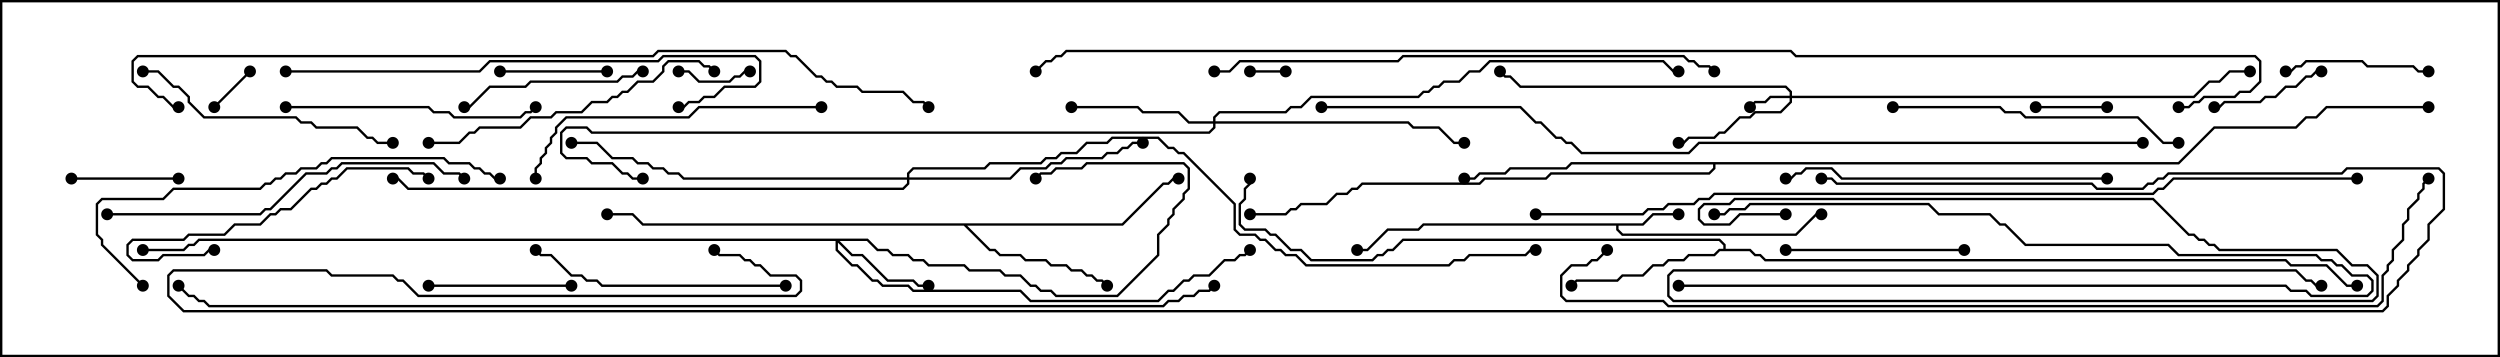<svg version="1.1" width="105" height="15" xmlns="http://www.w3.org/2000/svg"><path d="M68.979,9.379L69.408,8.95L70.5,8.95L70.5,9.05L69.449,9.05L69.021,9.479L67.979,9.479L67.979,9.622L68.164,9.807L75.408,9.807L76.265,8.95L76.5,8.95L76.5,9.05L76.306,9.05L75.449,9.907L68.122,9.907L67.879,9.664L67.879,9.479L59.806,9.479L59.592,9.693L58.306,9.693L57.449,10.55L57,10.55L57,10.45L57.408,10.45L58.265,9.593L59.551,9.593L59.765,9.379z" stroke="none"/><path d="M47.122,9.379L48.836,7.664L49.051,7.664L49.265,7.45L49.5,7.45L49.5,7.55L49.306,7.55L49.092,7.764L48.878,7.764L47.164,9.479L40.621,9.479L41.592,10.45L41.806,10.45L42.021,10.664L42.878,10.664L43.092,10.879L43.949,10.879L44.164,11.093L44.806,11.093L45.021,11.307L45.449,11.307L45.664,11.521L45.878,11.521L46.092,11.736L46.306,11.736L46.535,11.965L46.465,12.035L46.265,11.836L46.051,11.836L45.836,11.621L45.622,11.621L45.408,11.407L44.979,11.407L44.765,11.193L44.122,11.193L43.908,10.979L43.051,10.979L42.836,10.764L41.979,10.764L41.765,10.55L41.551,10.55L40.479,9.479L26.979,9.479L26.551,9.05L25.5,9.05L25.5,8.95L26.592,8.95L27.021,9.379z" stroke="none"/><path d="M72.379,10.45L72.379,10.306L72.194,10.121L58.949,10.121L58.521,10.55L58.306,10.55L58.092,10.764L57.878,10.764L57.664,10.979L55.051,10.979L54.622,10.55L54.194,10.55L53.551,9.907L53.336,9.907L53.122,9.693L52.265,9.693L52.021,9.449L52.021,8.551L52.236,8.336L52.236,7.908L52.45,7.694L52.45,7.5L52.55,7.5L52.55,7.735L52.336,7.949L52.336,8.378L52.121,8.592L52.121,9.408L52.306,9.593L53.164,9.593L53.378,9.807L53.592,9.807L54.235,10.45L54.664,10.45L55.092,10.879L57.622,10.879L57.836,10.664L58.051,10.664L58.265,10.45L58.479,10.45L58.908,10.021L72.235,10.021L72.479,10.265L72.479,10.45L73.521,10.45L73.735,10.664L73.949,10.664L74.164,10.879L96.021,10.879L96.235,11.093L97.735,11.093L98.592,11.95L99,11.95L99,12.05L98.551,12.05L97.694,11.193L96.194,11.193L95.979,10.979L74.122,10.979L73.908,10.764L73.694,10.764L73.479,10.55L72.235,10.55L72.021,10.764L70.949,10.764L70.735,10.979L70.092,10.979L69.878,11.193L69.449,11.193L69.021,11.621L68.164,11.621L67.949,11.836L66.235,11.836L66.035,12.035L65.965,11.965L66.194,11.736L67.908,11.736L68.122,11.521L68.979,11.521L69.408,11.093L69.836,11.093L70.051,10.879L70.694,10.879L70.908,10.664L71.979,10.664L72.194,10.45z" stroke="none"/><path d="M91.479,6.807L92.979,5.307L96.408,5.307L96.836,4.879L97.265,4.879L97.694,4.45L102,4.45L102,4.55L97.735,4.55L97.306,4.979L96.878,4.979L96.449,5.407L93.021,5.407L91.521,6.907L72.05,6.907L72.05,7.092L71.806,7.336L65.164,7.336L64.949,7.55L62.378,7.55L62.164,7.764L57.235,7.764L57.021,7.979L56.806,7.979L56.592,8.193L56.164,8.193L55.735,8.621L54.664,8.621L54.449,8.836L54.235,8.836L54.021,9.05L52.5,9.05L52.5,8.95L53.979,8.95L54.194,8.736L54.408,8.736L54.622,8.521L55.694,8.521L56.122,8.093L56.551,8.093L56.765,7.879L56.979,7.879L57.194,7.664L62.122,7.664L62.336,7.45L64.908,7.45L65.122,7.236L71.765,7.236L71.95,7.051L71.95,6.907L66.021,6.907L65.806,7.121L63.449,7.121L63.235,7.336L62.164,7.336L61.949,7.55L61.5,7.55L61.5,7.45L61.908,7.45L62.122,7.236L63.194,7.236L63.408,7.021L65.765,7.021L65.979,6.807z" stroke="none"/><path d="M75.164,4.021L75.164,3.878L74.979,3.693L63.836,3.693L63.408,3.264L63.194,3.264L62.965,3.035L63.035,2.965L63.235,3.164L63.449,3.164L63.878,3.593L75.021,3.593L75.264,3.836L75.264,4.021L92.122,4.021L92.765,3.379L93.194,3.379L93.622,2.95L94.5,2.95L94.5,3.05L93.664,3.05L93.235,3.479L92.806,3.479L92.164,4.121L75.264,4.121L75.264,4.306L74.806,4.764L73.735,4.764L73.521,4.979L73.092,4.979L72.449,5.621L72.235,5.621L72.021,5.836L70.949,5.836L70.735,6.05L70.5,6.05L70.5,5.95L70.694,5.95L70.908,5.736L71.979,5.736L72.194,5.521L72.408,5.521L73.051,4.879L73.479,4.879L73.694,4.664L74.765,4.664L75.164,4.265L75.164,4.121L74.378,4.121L74.164,4.336L73.735,4.336L73.535,4.535L73.465,4.465L73.694,4.236L74.122,4.236L74.336,4.021z" stroke="none"/><path d="M36.449,10.021L36.878,10.45L37.306,10.45L37.521,10.664L38.164,10.664L38.378,10.879L38.806,10.879L39.021,11.093L40.521,11.093L40.735,11.307L42.021,11.307L42.235,11.521L42.878,11.521L43.306,11.95L43.521,11.95L43.735,12.164L44.164,12.164L44.378,12.379L46.908,12.379L48.593,10.694L48.593,9.836L49.021,9.408L49.021,9.194L49.236,8.979L49.236,8.765L49.664,8.336L49.664,8.122L49.879,7.908L49.879,7.092L49.694,6.907L45.664,6.907L45.449,7.121L44.378,7.121L44.164,7.336L43.735,7.336L43.535,7.535L43.465,7.465L43.694,7.236L44.122,7.236L44.336,7.021L45.408,7.021L45.622,6.807L49.735,6.807L49.979,7.051L49.979,7.949L49.764,8.164L49.764,8.378L49.336,8.806L49.336,9.021L49.121,9.235L49.121,9.449L48.693,9.878L48.693,10.735L46.949,12.479L44.336,12.479L44.122,12.264L43.694,12.264L43.479,12.05L43.265,12.05L42.836,11.621L42.194,11.621L41.979,11.407L40.694,11.407L40.479,11.193L38.979,11.193L38.765,10.979L38.336,10.979L38.122,10.764L37.479,10.764L37.265,10.55L36.836,10.55L36.408,10.121L35.264,10.121L35.806,10.664L36.235,10.664L37.306,11.736L38.378,11.736L38.592,11.95L39,11.95L39,12.05L38.551,12.05L38.336,11.836L37.265,11.836L36.194,10.764L35.765,10.764L35.193,10.192L35.193,10.479L35.806,11.093L36.021,11.093L36.664,11.736L36.878,11.736L37.092,11.95L38.164,11.95L38.378,12.164L42.878,12.164L43.306,12.593L48.622,12.593L49.051,12.164L49.265,12.164L49.694,11.736L49.908,11.736L50.122,11.521L50.765,11.521L51.408,10.879L51.836,10.879L52.051,10.664L52.265,10.664L52.465,10.465L52.535,10.535L52.306,10.764L52.092,10.764L51.878,10.979L51.449,10.979L50.806,11.621L50.164,11.621L49.949,11.836L49.735,11.836L49.306,12.264L49.092,12.264L48.664,12.693L43.265,12.693L42.836,12.264L38.336,12.264L38.122,12.05L37.051,12.05L36.836,11.836L36.622,11.836L35.979,11.193L35.765,11.193L35.093,10.521L35.093,10.121L8.378,10.121L8.164,10.336L7.949,10.336L7.735,10.55L6,10.55L6,10.45L7.694,10.45L7.908,10.236L8.122,10.236L8.336,10.021z" stroke="none"/><path d="M50.95,5.093L50.95,4.908L51.194,4.664L53.979,4.664L54.194,4.45L54.622,4.45L55.051,4.021L59.551,4.021L59.765,3.807L59.979,3.807L60.194,3.593L60.408,3.593L60.622,3.379L61.265,3.379L61.694,2.95L62.122,2.95L62.551,2.521L69.878,2.521L70.306,2.95L70.5,2.95L70.5,3.05L70.265,3.05L69.836,2.621L62.592,2.621L62.164,3.05L61.735,3.05L61.306,3.479L60.664,3.479L60.449,3.693L60.235,3.693L60.021,3.907L59.806,3.907L59.592,4.121L55.092,4.121L54.664,4.55L54.235,4.55L54.021,4.764L51.235,4.764L51.05,4.949L51.05,5.093L59.164,5.093L59.378,5.307L60.449,5.307L61.092,5.95L61.5,5.95L61.5,6.05L61.051,6.05L60.408,5.407L59.336,5.407L59.122,5.193L51.05,5.193L51.05,5.378L50.806,5.621L24.836,5.621L24.622,5.407L23.806,5.407L23.621,5.592L23.621,6.408L23.806,6.593L24.664,6.593L24.878,6.807L25.735,6.807L26.164,7.236L26.378,7.236L26.592,7.45L27,7.45L27,7.55L26.551,7.55L26.336,7.336L26.122,7.336L25.694,6.907L24.836,6.907L24.622,6.693L23.765,6.693L23.521,6.449L23.521,5.551L23.765,5.307L24.664,5.307L24.878,5.521L50.765,5.521L50.95,5.336L50.95,5.193L49.908,5.193L49.479,4.764L47.979,4.764L47.765,4.55L45,4.55L45,4.45L47.806,4.45L48.021,4.664L49.521,4.664L49.949,5.093z" stroke="none"/><path d="M38.093,7.45L38.093,7.265L38.336,7.021L41.336,7.021L41.551,6.807L43.694,6.807L43.908,6.593L44.336,6.593L44.551,6.379L45.194,6.379L45.622,5.95L46.479,5.95L46.694,5.736L48.664,5.736L49.092,6.164L49.306,6.164L49.521,6.379L49.735,6.379L51.907,8.551L51.907,9.622L52.092,9.807L52.735,9.807L52.949,10.021L53.164,10.021L53.592,10.45L53.806,10.45L54.021,10.664L54.449,10.664L54.878,11.093L60.836,11.093L61.051,10.879L61.479,10.879L61.694,10.664L64.051,10.664L64.265,10.45L64.5,10.45L64.5,10.55L64.306,10.55L64.092,10.764L61.735,10.764L61.521,10.979L61.092,10.979L60.878,11.193L54.836,11.193L54.408,10.764L53.979,10.764L53.765,10.55L53.551,10.55L53.122,10.121L52.908,10.121L52.694,9.907L52.051,9.907L51.807,9.664L51.807,8.592L49.694,6.479L49.479,6.479L49.265,6.264L49.051,6.264L48.622,5.836L46.735,5.836L46.521,6.05L45.664,6.05L45.235,6.479L44.592,6.479L44.378,6.693L43.949,6.693L43.735,6.907L41.592,6.907L41.378,7.121L38.378,7.121L38.193,7.306L38.193,7.45L42.408,7.45L42.836,7.021L43.908,7.021L44.122,6.807L44.551,6.807L44.765,6.593L46.265,6.593L46.479,6.379L46.908,6.379L47.122,6.164L47.336,6.164L47.551,5.95L48,5.95L48,6.05L47.592,6.05L47.378,6.264L47.164,6.264L46.949,6.479L46.521,6.479L46.306,6.693L44.806,6.693L44.592,6.907L44.164,6.907L43.949,7.121L42.878,7.121L42.449,7.55L38.193,7.55L38.193,7.735L37.949,7.979L17.122,7.979L16.694,7.55L16.5,7.55L16.5,7.45L16.735,7.45L17.164,7.879L37.908,7.879L38.093,7.694L38.093,7.55L28.694,7.55L28.479,7.336L28.051,7.336L27.836,7.121L27.408,7.121L27.194,6.907L26.765,6.907L26.551,6.693L25.694,6.693L25.051,6.05L24,6.05L24,5.95L25.092,5.95L25.735,6.593L26.592,6.593L26.806,6.807L27.235,6.807L27.449,7.021L27.878,7.021L28.092,7.236L28.521,7.236L28.735,7.45z" stroke="none"/><path d="M52.5,3.05L52.5,2.95L54,2.95L54,3.05z" stroke="none"/><path d="M10.465,2.965L10.535,3.035L9.035,4.535L8.965,4.465z" stroke="none"/><path d="M88.5,4.45L88.5,4.55L85.5,4.55L85.5,4.45z" stroke="none"/><path d="M28.5,3.05L28.5,2.95L28.949,2.95L29.378,3.379L30.622,3.379L30.836,3.164L31.051,3.164L31.265,2.95L31.5,2.95L31.5,3.05L31.306,3.05L31.092,3.264L30.878,3.264L30.664,3.479L29.336,3.479L28.908,3.05z" stroke="none"/><path d="M70.5,12.05L70.5,11.95L96.021,11.95L96.235,12.164L96.878,12.164L97.092,12.379L99.408,12.379L99.593,12.194L99.593,11.806L99.408,11.621L98.765,11.621L98.336,11.193L98.122,11.193L97.908,10.979L97.479,10.979L97.265,10.764L91.479,10.764L91.051,10.336L85.051,10.336L84.194,9.479L83.979,9.479L83.551,9.05L81.408,9.05L80.979,8.621L73.521,8.621L73.306,8.836L72.664,8.836L72.449,9.05L72,9.05L72,8.95L72.408,8.95L72.622,8.736L73.265,8.736L73.479,8.521L81.021,8.521L81.449,8.95L83.592,8.95L84.021,9.379L84.235,9.379L85.092,10.236L91.092,10.236L91.521,10.664L97.306,10.664L97.521,10.879L97.949,10.879L98.164,11.093L98.378,11.093L98.806,11.521L99.449,11.521L99.693,11.765L99.693,12.235L99.449,12.479L97.051,12.479L96.836,12.264L96.194,12.264L95.979,12.05z" stroke="none"/><path d="M3,7.55L3,7.45L7.5,7.45L7.5,7.55z" stroke="none"/><path d="M21,3.05L21,2.95L25.5,2.95L25.5,3.05z" stroke="none"/><path d="M97.5,2.95L97.5,3.05L97.306,3.05L97.092,3.264L96.878,3.264L96.449,3.693L96.021,3.693L95.592,4.121L95.164,4.121L94.949,4.336L93.449,4.336L93.235,4.55L93,4.55L93,4.45L93.194,4.45L93.408,4.236L94.908,4.236L95.122,4.021L95.551,4.021L95.979,3.593L96.408,3.593L96.836,3.164L97.051,3.164L97.265,2.95z" stroke="none"/><path d="M96,3.05L96,2.95L96.194,2.95L96.408,2.736L96.622,2.736L96.836,2.521L99.235,2.521L99.449,2.736L101.378,2.736L101.592,2.95L102,2.95L102,3.05L101.551,3.05L101.336,2.836L99.408,2.836L99.194,2.621L96.878,2.621L96.664,2.836L96.449,2.836L96.235,3.05z" stroke="none"/><path d="M24,11.95L24,12.05L18,12.05L18,11.95z" stroke="none"/><path d="M75,10.55L75,10.45L82.5,10.45L82.5,10.55z" stroke="none"/><path d="M27,2.95L27,3.05L26.806,3.05L26.592,3.264L26.164,3.264L25.949,3.479L22.306,3.479L22.092,3.693L20.592,3.693L19.735,4.55L19.5,4.55L19.5,4.45L19.694,4.45L20.551,3.593L22.051,3.593L22.265,3.379L25.908,3.379L26.122,3.164L26.551,3.164L26.765,2.95z" stroke="none"/><path d="M9,10.45L9,10.55L8.806,10.55L8.592,10.764L6.878,10.764L6.664,10.979L5.551,10.979L5.307,10.735L5.307,10.265L5.551,10.021L7.694,10.021L7.908,9.807L9.408,9.807L9.836,9.379L10.908,9.379L11.336,8.95L11.551,8.95L11.765,8.736L12.194,8.736L13.051,7.879L13.265,7.879L13.479,7.664L13.694,7.664L13.908,7.45L14.122,7.45L14.551,7.021L17.164,7.021L17.378,7.236L17.806,7.236L18.035,7.465L17.965,7.535L17.765,7.336L17.336,7.336L17.122,7.121L14.592,7.121L14.164,7.55L13.949,7.55L13.735,7.764L13.521,7.764L13.306,7.979L13.092,7.979L12.235,8.836L11.806,8.836L11.592,9.05L11.378,9.05L10.949,9.479L9.878,9.479L9.449,9.907L7.949,9.907L7.735,10.121L5.592,10.121L5.407,10.306L5.407,10.694L5.592,10.879L6.622,10.879L6.836,10.664L8.551,10.664L8.765,10.45z" stroke="none"/><path d="M12,4.55L12,4.45L18.021,4.45L18.235,4.664L18.878,4.664L19.092,4.879L21.836,4.879L22.051,4.664L22.265,4.664L22.465,4.465L22.535,4.535L22.306,4.764L22.092,4.764L21.878,4.979L19.051,4.979L18.836,4.764L18.194,4.764L17.979,4.55z" stroke="none"/><path d="M33,11.95L33,12.05L25.265,12.05L25.051,11.836L24.622,11.836L24.408,11.621L23.979,11.621L23.122,10.764L22.694,10.764L22.465,10.535L22.535,10.465L22.735,10.664L23.164,10.664L24.021,11.521L24.449,11.521L24.664,11.736L25.092,11.736L25.306,11.95z" stroke="none"/><path d="M6,3.05L6,2.95L6.664,2.95L7.306,3.593L7.521,3.593L7.979,4.051L7.979,4.265L8.592,4.879L12.449,4.879L12.664,5.093L13.092,5.093L13.306,5.307L15.021,5.307L15.449,5.736L15.664,5.736L15.878,5.95L16.5,5.95L16.5,6.05L15.836,6.05L15.622,5.836L15.408,5.836L14.979,5.407L13.265,5.407L13.051,5.193L12.622,5.193L12.408,4.979L8.551,4.979L7.879,4.306L7.879,4.092L7.479,3.693L7.265,3.693L6.622,3.05z" stroke="none"/><path d="M79.5,4.55L79.5,4.45L84.021,4.45L84.235,4.664L84.878,4.664L85.092,4.879L89.806,4.879L90.878,5.95L91.5,5.95L91.5,6.05L90.836,6.05L89.765,4.979L85.051,4.979L84.836,4.764L84.194,4.764L83.979,4.55z" stroke="none"/><path d="M34.5,4.45L34.5,4.55L29.378,4.55L28.949,4.979L23.806,4.979L23.407,5.378L23.407,5.592L23.193,5.806L23.193,6.021L22.979,6.235L22.979,6.449L22.764,6.664L22.764,6.878L22.55,7.092L22.55,7.5L22.45,7.5L22.45,7.051L22.664,6.836L22.664,6.622L22.879,6.408L22.879,6.194L23.093,5.979L23.093,5.765L23.307,5.551L23.307,5.336L23.765,4.879L28.908,4.879L29.336,4.45z" stroke="none"/><path d="M18,6.05L18,5.95L19.265,5.95L19.694,5.521L19.908,5.521L20.122,5.307L21.836,5.307L22.265,4.879L23.122,4.879L23.336,4.664L24.408,4.664L24.836,4.236L25.479,4.236L25.694,4.021L25.908,4.021L26.122,3.807L26.336,3.807L26.765,3.379L27.408,3.379L27.807,2.979L27.807,2.765L28.051,2.521L29.378,2.521L29.592,2.736L29.806,2.736L30.035,2.965L29.965,3.035L29.765,2.836L29.551,2.836L29.336,2.621L28.092,2.621L27.907,2.806L27.907,3.021L27.449,3.479L26.806,3.479L26.378,3.907L26.164,3.907L25.949,4.121L25.735,4.121L25.521,4.336L24.878,4.336L24.449,4.764L23.378,4.764L23.164,4.979L22.306,4.979L21.878,5.407L20.164,5.407L19.949,5.621L19.735,5.621L19.306,6.05z" stroke="none"/><path d="M88.5,7.45L88.5,7.55L77.336,7.55L76.908,7.121L75.878,7.121L75.664,7.336L75.449,7.336L75.235,7.55L75,7.55L75,7.45L75.194,7.45L75.408,7.236L75.622,7.236L75.836,7.021L76.949,7.021L77.378,7.45z" stroke="none"/><path d="M4.5,9.05L4.5,8.95L10.908,8.95L11.122,8.736L11.336,8.736L12.836,7.236L13.694,7.236L13.908,7.021L14.122,7.021L14.336,6.807L18.235,6.807L18.664,7.236L19.306,7.236L19.535,7.465L19.465,7.535L19.265,7.336L18.622,7.336L18.194,6.907L14.378,6.907L14.164,7.121L13.949,7.121L13.735,7.336L12.878,7.336L11.378,8.836L11.164,8.836L10.949,9.05z" stroke="none"/><path d="M6.035,11.965L5.965,12.035L4.236,10.306L4.236,10.092L4.021,9.878L4.021,8.551L4.265,8.307L6.836,8.307L7.265,7.879L10.908,7.879L11.122,7.664L11.336,7.664L11.551,7.45L11.765,7.45L11.979,7.236L12.408,7.236L12.622,7.021L13.265,7.021L13.479,6.807L13.694,6.807L13.908,6.593L18.664,6.593L18.878,6.807L19.735,6.807L19.949,7.021L20.164,7.021L20.378,7.236L20.592,7.236L20.806,7.45L21,7.45L21,7.55L20.765,7.55L20.551,7.336L20.336,7.336L20.122,7.121L19.908,7.121L19.694,6.907L18.836,6.907L18.622,6.693L13.949,6.693L13.735,6.907L13.521,6.907L13.306,7.121L12.664,7.121L12.449,7.336L12.021,7.336L11.806,7.55L11.592,7.55L11.378,7.764L11.164,7.764L10.949,7.979L7.306,7.979L6.878,8.407L4.306,8.407L4.121,8.592L4.121,9.836L4.336,10.051L4.336,10.265z" stroke="none"/><path d="M12,3.05L12,2.95L20.122,2.95L20.551,2.521L27.622,2.521L27.836,2.307L31.735,2.307L31.979,2.551L31.979,3.449L31.735,3.693L30.449,3.693L30.021,4.121L29.592,4.121L29.378,4.336L28.949,4.336L28.735,4.55L28.5,4.55L28.5,4.45L28.694,4.45L28.908,4.236L29.336,4.236L29.551,4.021L29.979,4.021L30.408,3.593L31.694,3.593L31.879,3.408L31.879,2.592L31.694,2.407L27.878,2.407L27.664,2.621L20.592,2.621L20.164,3.05z" stroke="none"/><path d="M72.035,2.965L71.965,3.035L71.765,2.836L71.336,2.836L71.122,2.621L70.908,2.621L70.694,2.407L58.949,2.407L58.735,2.621L52.092,2.621L51.664,3.05L51,3.05L51,2.95L51.622,2.95L52.051,2.521L58.694,2.521L58.908,2.307L70.735,2.307L70.949,2.521L71.164,2.521L71.378,2.736L71.806,2.736z" stroke="none"/><path d="M75,8.95L75,9.05L73.092,9.05L72.664,9.479L71.551,9.479L71.307,9.235L71.307,8.765L71.551,8.521L72.622,8.521L72.836,8.307L90.449,8.307L91.949,9.807L92.164,9.807L92.378,10.021L92.592,10.021L92.806,10.236L93.021,10.236L93.235,10.45L98.164,10.45L98.806,11.093L99.449,11.093L99.907,11.551L99.907,12.449L99.664,12.693L70.265,12.693L70.021,12.449L70.021,11.551L70.265,11.307L96.449,11.307L96.878,11.736L97.092,11.736L97.306,11.95L97.5,11.95L97.5,12.05L97.265,12.05L97.051,11.836L96.836,11.836L96.408,11.407L70.306,11.407L70.121,11.592L70.121,12.408L70.306,12.593L99.622,12.593L99.807,12.408L99.807,11.592L99.408,11.193L98.765,11.193L98.122,10.55L93.194,10.55L92.979,10.336L92.765,10.336L92.551,10.121L92.336,10.121L92.122,9.907L91.908,9.907L90.408,8.407L72.878,8.407L72.664,8.621L71.592,8.621L71.407,8.806L71.407,9.194L71.592,9.379L72.622,9.379L73.051,8.95z" stroke="none"/><path d="M7.5,4.45L7.5,4.55L7.265,4.55L6.836,4.121L6.622,4.121L6.194,3.693L5.765,3.693L5.521,3.449L5.521,2.551L5.765,2.307L27.408,2.307L27.622,2.093L33.021,2.093L33.235,2.307L33.449,2.307L34.306,3.164L34.521,3.164L34.735,3.379L34.949,3.379L35.164,3.593L36.021,3.593L36.235,3.807L37.949,3.807L38.378,4.236L38.806,4.236L39.035,4.465L38.965,4.535L38.765,4.336L38.336,4.336L37.908,3.907L36.194,3.907L35.979,3.693L35.122,3.693L34.908,3.479L34.694,3.479L34.479,3.264L34.265,3.264L33.408,2.407L33.194,2.407L32.979,2.193L27.664,2.193L27.449,2.407L5.806,2.407L5.621,2.592L5.621,3.408L5.806,3.593L6.235,3.593L6.664,4.021L6.878,4.021L7.306,4.45z" stroke="none"/><path d="M64.5,9.05L64.5,8.95L68.979,8.95L69.194,8.736L69.836,8.736L70.051,8.521L71.122,8.521L71.336,8.307L71.765,8.307L71.979,8.093L90.408,8.093L90.622,7.879L90.836,7.879L91.265,7.45L99,7.45L99,7.55L91.306,7.55L90.878,7.979L90.664,7.979L90.449,8.193L72.021,8.193L71.806,8.407L71.378,8.407L71.164,8.621L70.092,8.621L69.878,8.836L69.235,8.836L69.021,9.05z" stroke="none"/><path d="M90,5.95L90,6.05L71.378,6.05L70.949,6.479L66.408,6.479L65.979,6.05L65.765,6.05L65.551,5.836L65.336,5.836L64.694,5.193L64.479,5.193L63.836,4.55L55.5,4.55L55.5,4.45L63.878,4.45L64.521,5.093L64.735,5.093L65.378,5.736L65.592,5.736L65.806,5.95L66.021,5.95L66.449,6.379L70.908,6.379L71.336,5.95z" stroke="none"/><path d="M67.465,10.465L67.535,10.535L67.092,10.979L66.878,10.979L66.664,11.193L66.021,11.193L65.621,11.592L65.621,12.408L65.806,12.593L69.878,12.593L70.092,12.807L99.836,12.807L100.021,12.622L100.021,11.551L100.236,11.336L100.236,11.122L100.45,10.908L100.45,10.479L100.879,10.051L100.879,9.408L101.093,9.194L101.093,8.765L101.521,8.336L101.521,8.122L101.736,7.908L101.736,7.694L101.965,7.465L102.035,7.535L101.836,7.735L101.836,7.949L101.621,8.164L101.621,8.378L101.193,8.806L101.193,9.235L100.979,9.449L100.979,10.092L100.55,10.521L100.55,10.949L100.336,11.164L100.336,11.378L100.121,11.592L100.121,12.664L99.878,12.907L70.051,12.907L69.836,12.693L65.765,12.693L65.521,12.449L65.521,11.551L65.979,11.093L66.622,11.093L66.836,10.879L67.051,10.879z" stroke="none"/><path d="M50.965,11.965L51.035,12.035L50.806,12.264L50.378,12.264L50.164,12.479L49.735,12.479L49.521,12.693L49.092,12.693L48.878,12.907L8.765,12.907L8.551,12.693L8.336,12.693L8.122,12.479L7.908,12.479L7.465,12.035L7.535,11.965L7.949,12.379L8.164,12.379L8.378,12.593L8.592,12.593L8.806,12.807L48.836,12.807L49.051,12.593L49.479,12.593L49.694,12.379L50.122,12.379L50.336,12.164L50.765,12.164z" stroke="none"/><path d="M76.5,7.55L76.5,7.45L76.949,7.45L77.164,7.664L87.878,7.664L88.092,7.879L89.979,7.879L90.194,7.664L90.408,7.664L90.622,7.45L90.836,7.45L91.051,7.236L98.336,7.236L98.551,7.021L102.449,7.021L102.693,7.265L102.693,8.806L102.05,9.449L102.05,10.092L101.621,10.521L101.621,10.735L101.193,11.164L101.193,11.378L100.764,11.806L100.764,12.021L100.336,12.449L100.336,12.878L100.092,13.121L7.694,13.121L7.021,12.449L7.021,11.551L7.265,11.307L13.735,11.307L13.949,11.521L16.521,11.521L16.735,11.736L16.949,11.736L17.592,12.379L33.408,12.379L33.593,12.194L33.593,11.806L33.408,11.621L32.336,11.621L31.908,11.193L31.694,11.193L31.479,10.979L31.265,10.979L31.051,10.764L30.194,10.764L29.965,10.535L30.035,10.465L30.235,10.664L31.092,10.664L31.306,10.879L31.521,10.879L31.735,11.093L31.949,11.093L32.378,11.521L33.449,11.521L33.693,11.765L33.693,12.235L33.449,12.479L17.551,12.479L16.908,11.836L16.694,11.836L16.479,11.621L13.908,11.621L13.694,11.407L7.306,11.407L7.121,11.592L7.121,12.408L7.735,13.021L100.051,13.021L100.236,12.836L100.236,12.408L100.664,11.979L100.664,11.765L101.093,11.336L101.093,11.122L101.521,10.694L101.521,10.479L101.95,10.051L101.95,9.408L102.593,8.765L102.593,7.306L102.408,7.121L98.592,7.121L98.378,7.336L91.092,7.336L90.878,7.55L90.664,7.55L90.449,7.764L90.235,7.764L90.021,7.979L88.051,7.979L87.836,7.764L77.122,7.764L76.908,7.55z" stroke="none"/><path d="M91.5,4.55L91.5,4.45L91.908,4.45L92.122,4.236L92.336,4.236L92.551,4.021L93.836,4.021L94.051,3.807L94.479,3.807L94.879,3.408L94.879,2.592L94.694,2.407L75.408,2.407L75.194,2.193L44.806,2.193L44.592,2.407L44.378,2.407L44.164,2.621L43.949,2.621L43.535,3.035L43.465,2.965L43.908,2.521L44.122,2.521L44.336,2.307L44.551,2.307L44.765,2.093L75.235,2.093L75.449,2.307L94.735,2.307L94.979,2.551L94.979,3.449L94.521,3.907L94.092,3.907L93.878,4.121L92.592,4.121L92.378,4.336L92.164,4.336L91.949,4.55z" stroke="none"/><circle cx="70.5" cy="9" r="0.25" stroke-width="0" fill="#000" /><circle cx="76.5" cy="9" r="0.25" stroke-width="0" fill="#000" /><circle cx="57" cy="10.5" r="0.25" stroke-width="0" fill="#000" /><circle cx="46.5" cy="12" r="0.25" stroke-width="0" fill="#000" /><circle cx="49.5" cy="7.5" r="0.25" stroke-width="0" fill="#000" /><circle cx="25.5" cy="9" r="0.25" stroke-width="0" fill="#000" /><circle cx="66" cy="12" r="0.25" stroke-width="0" fill="#000" /><circle cx="52.5" cy="7.5" r="0.25" stroke-width="0" fill="#000" /><circle cx="99" cy="12" r="0.25" stroke-width="0" fill="#000" /><circle cx="61.5" cy="7.5" r="0.25" stroke-width="0" fill="#000" /><circle cx="52.5" cy="9" r="0.25" stroke-width="0" fill="#000" /><circle cx="102" cy="4.5" r="0.25" stroke-width="0" fill="#000" /><circle cx="73.5" cy="4.5" r="0.25" stroke-width="0" fill="#000" /><circle cx="70.5" cy="6" r="0.25" stroke-width="0" fill="#000" /><circle cx="63" cy="3" r="0.25" stroke-width="0" fill="#000" /><circle cx="94.5" cy="3" r="0.25" stroke-width="0" fill="#000" /><circle cx="39" cy="12" r="0.25" stroke-width="0" fill="#000" /><circle cx="43.5" cy="7.5" r="0.25" stroke-width="0" fill="#000" /><circle cx="52.5" cy="10.5" r="0.25" stroke-width="0" fill="#000" /><circle cx="6" cy="10.5" r="0.25" stroke-width="0" fill="#000" /><circle cx="45" cy="4.5" r="0.25" stroke-width="0" fill="#000" /><circle cx="61.5" cy="6" r="0.25" stroke-width="0" fill="#000" /><circle cx="70.5" cy="3" r="0.25" stroke-width="0" fill="#000" /><circle cx="27" cy="7.5" r="0.25" stroke-width="0" fill="#000" /><circle cx="48" cy="6" r="0.25" stroke-width="0" fill="#000" /><circle cx="24" cy="6" r="0.25" stroke-width="0" fill="#000" /><circle cx="16.5" cy="7.5" r="0.25" stroke-width="0" fill="#000" /><circle cx="64.5" cy="10.5" r="0.25" stroke-width="0" fill="#000" /><circle cx="52.5" cy="3" r="0.25" stroke-width="0" fill="#000" /><circle cx="54" cy="3" r="0.25" stroke-width="0" fill="#000" /><circle cx="10.5" cy="3" r="0.25" stroke-width="0" fill="#000" /><circle cx="9" cy="4.5" r="0.25" stroke-width="0" fill="#000" /><circle cx="88.5" cy="4.5" r="0.25" stroke-width="0" fill="#000" /><circle cx="85.5" cy="4.5" r="0.25" stroke-width="0" fill="#000" /><circle cx="28.5" cy="3" r="0.25" stroke-width="0" fill="#000" /><circle cx="31.5" cy="3" r="0.25" stroke-width="0" fill="#000" /><circle cx="70.5" cy="12" r="0.25" stroke-width="0" fill="#000" /><circle cx="72" cy="9" r="0.25" stroke-width="0" fill="#000" /><circle cx="3" cy="7.5" r="0.25" stroke-width="0" fill="#000" /><circle cx="7.5" cy="7.5" r="0.25" stroke-width="0" fill="#000" /><circle cx="21" cy="3" r="0.25" stroke-width="0" fill="#000" /><circle cx="25.5" cy="3" r="0.25" stroke-width="0" fill="#000" /><circle cx="97.5" cy="3" r="0.25" stroke-width="0" fill="#000" /><circle cx="93" cy="4.5" r="0.25" stroke-width="0" fill="#000" /><circle cx="96" cy="3" r="0.25" stroke-width="0" fill="#000" /><circle cx="102" cy="3" r="0.25" stroke-width="0" fill="#000" /><circle cx="24" cy="12" r="0.25" stroke-width="0" fill="#000" /><circle cx="18" cy="12" r="0.25" stroke-width="0" fill="#000" /><circle cx="75" cy="10.5" r="0.25" stroke-width="0" fill="#000" /><circle cx="82.5" cy="10.5" r="0.25" stroke-width="0" fill="#000" /><circle cx="27" cy="3" r="0.25" stroke-width="0" fill="#000" /><circle cx="19.5" cy="4.5" r="0.25" stroke-width="0" fill="#000" /><circle cx="9" cy="10.5" r="0.25" stroke-width="0" fill="#000" /><circle cx="18" cy="7.5" r="0.25" stroke-width="0" fill="#000" /><circle cx="12" cy="4.5" r="0.25" stroke-width="0" fill="#000" /><circle cx="22.5" cy="4.5" r="0.25" stroke-width="0" fill="#000" /><circle cx="33" cy="12" r="0.25" stroke-width="0" fill="#000" /><circle cx="22.5" cy="10.5" r="0.25" stroke-width="0" fill="#000" /><circle cx="6" cy="3" r="0.25" stroke-width="0" fill="#000" /><circle cx="16.5" cy="6" r="0.25" stroke-width="0" fill="#000" /><circle cx="79.5" cy="4.5" r="0.25" stroke-width="0" fill="#000" /><circle cx="91.5" cy="6" r="0.25" stroke-width="0" fill="#000" /><circle cx="34.5" cy="4.5" r="0.25" stroke-width="0" fill="#000" /><circle cx="22.5" cy="7.5" r="0.25" stroke-width="0" fill="#000" /><circle cx="18" cy="6" r="0.25" stroke-width="0" fill="#000" /><circle cx="30" cy="3" r="0.25" stroke-width="0" fill="#000" /><circle cx="88.5" cy="7.5" r="0.25" stroke-width="0" fill="#000" /><circle cx="75" cy="7.5" r="0.25" stroke-width="0" fill="#000" /><circle cx="4.5" cy="9" r="0.25" stroke-width="0" fill="#000" /><circle cx="19.5" cy="7.5" r="0.25" stroke-width="0" fill="#000" /><circle cx="6" cy="12" r="0.25" stroke-width="0" fill="#000" /><circle cx="21" cy="7.5" r="0.25" stroke-width="0" fill="#000" /><circle cx="12" cy="3" r="0.25" stroke-width="0" fill="#000" /><circle cx="28.5" cy="4.5" r="0.25" stroke-width="0" fill="#000" /><circle cx="72" cy="3" r="0.25" stroke-width="0" fill="#000" /><circle cx="51" cy="3" r="0.25" stroke-width="0" fill="#000" /><circle cx="75" cy="9" r="0.25" stroke-width="0" fill="#000" /><circle cx="97.5" cy="12" r="0.25" stroke-width="0" fill="#000" /><circle cx="7.5" cy="4.5" r="0.25" stroke-width="0" fill="#000" /><circle cx="39" cy="4.5" r="0.25" stroke-width="0" fill="#000" /><circle cx="64.5" cy="9" r="0.25" stroke-width="0" fill="#000" /><circle cx="99" cy="7.5" r="0.25" stroke-width="0" fill="#000" /><circle cx="90" cy="6" r="0.25" stroke-width="0" fill="#000" /><circle cx="55.5" cy="4.5" r="0.25" stroke-width="0" fill="#000" /><circle cx="67.5" cy="10.5" r="0.25" stroke-width="0" fill="#000" /><circle cx="102" cy="7.5" r="0.25" stroke-width="0" fill="#000" /><circle cx="51" cy="12" r="0.25" stroke-width="0" fill="#000" /><circle cx="7.5" cy="12" r="0.25" stroke-width="0" fill="#000" /><circle cx="76.5" cy="7.5" r="0.25" stroke-width="0" fill="#000" /><circle cx="30" cy="10.5" r="0.25" stroke-width="0" fill="#000" /><circle cx="91.5" cy="4.5" r="0.25" stroke-width="0" fill="#000" /><circle cx="43.5" cy="3" r="0.25" stroke-width="0" fill="#000" /><rect x="0" y="0" width="105" height="15" stroke-width="0.2" stroke="#000" fill="none" /></svg>